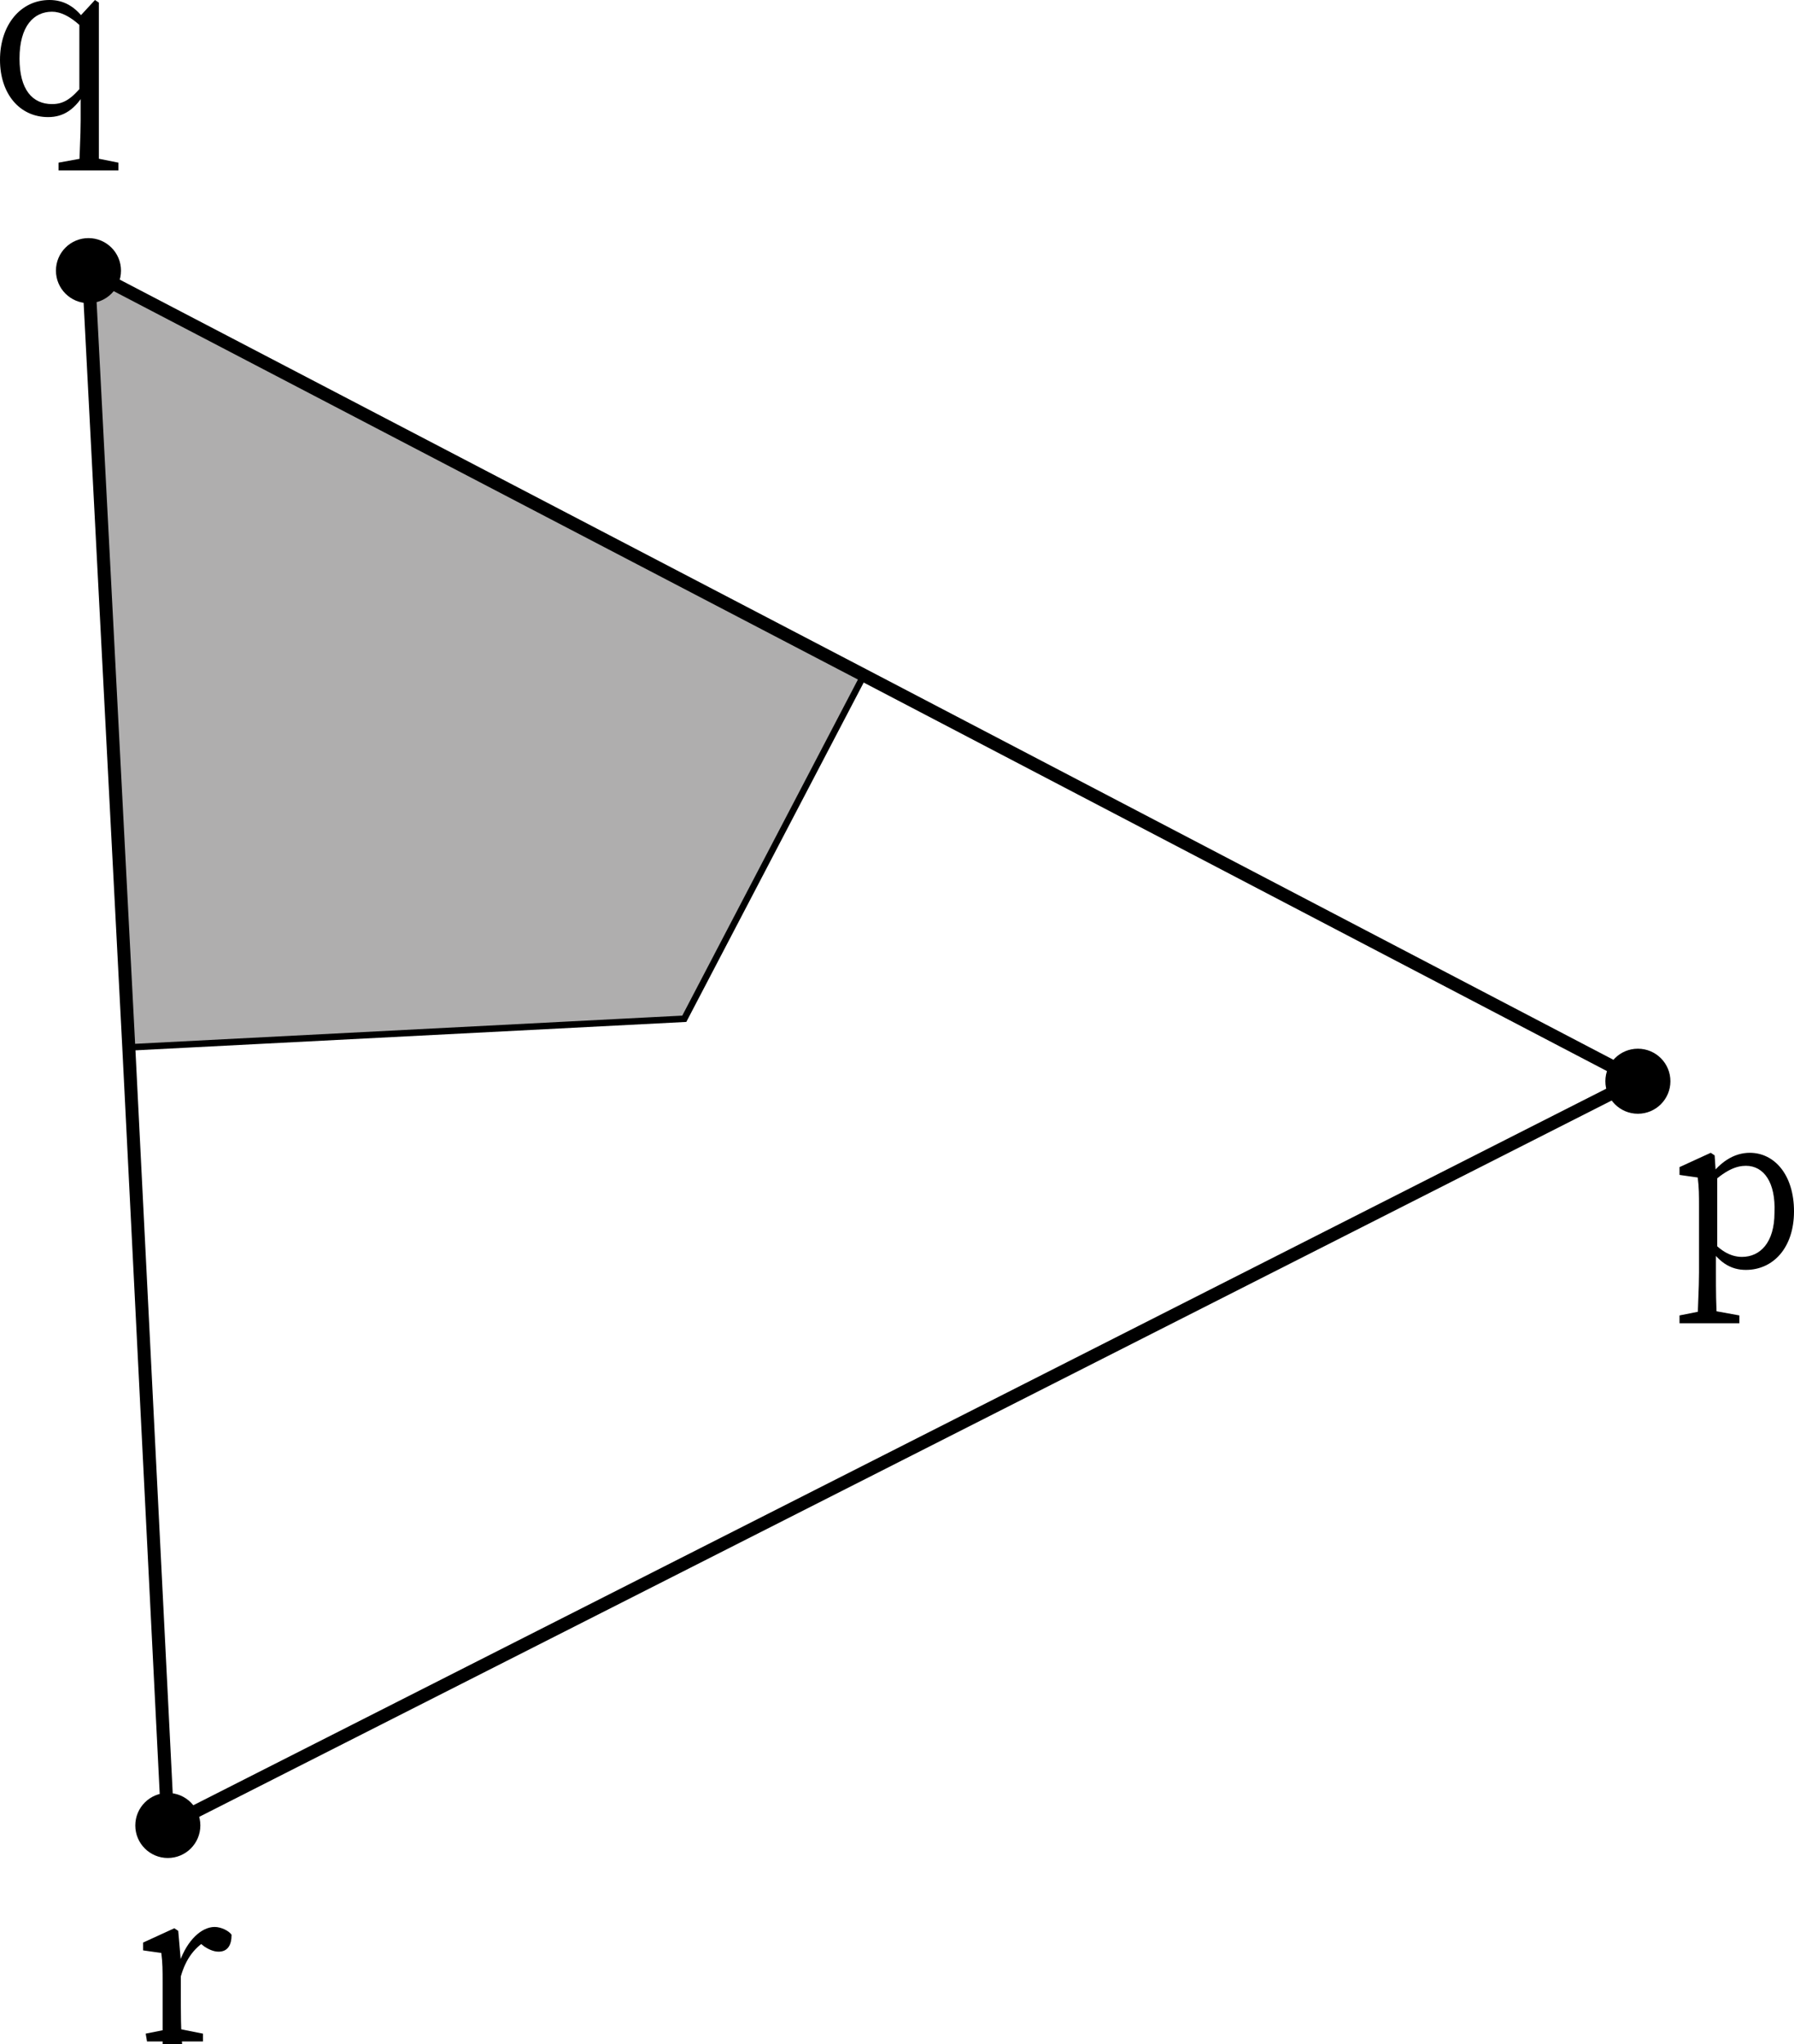 <?xml version="1.0" encoding="utf-8"?>
<!-- Generator: Adobe Illustrator 24.0.3, SVG Export Plug-In . SVG Version: 6.00 Build 0)  -->
<svg version="1.1" id="Layer_1" xmlns="http://www.w3.org/2000/svg" xmlns:xlink="http://www.w3.org/1999/xlink" x="0px" y="0px"
	 width="137.9px" height="157.1px" viewBox="0 0 137.9 157.1" style="enable-background:new 0 0 137.9 157.1;" xml:space="preserve"
	>
<style type="text/css">
	.st0{display:none;fill:#AFAEAE;}
	.st1{display:none;fill:#AFAEAE;stroke:#000000;stroke-width:0.5;stroke-miterlimit:10;}
	.st2{fill:#AFAEAE;stroke:#000000;stroke-width:0.5;stroke-miterlimit:10;}
	.st3{fill:none;stroke:#000000;stroke-miterlimit:10;}
</style>
<polygon class="st0" points="6.8,20.8 12.9,140.3 125.9,83 "/>
<polygon class="st1" points="6.8,20.8 9.9,80.5 48.6,81.4 66.4,51.9 "/>
<polygon class="st2" points="6.8,20.8 9.9,80.5 52.6,78.3 66.4,51.9 "/>
<circle cx="12.9" cy="140.3" r="2.5"/>
<circle cx="125.9" cy="83.1" r="2.5"/>
<circle cx="6.8" cy="20.8" r="2.5"/>
<polyline class="st3" points="6.8,20.8 66.4,51.9 125.9,83 12.9,140.3 9.9,80.5 6.8,20.8 "/>
<g>
	<g>
		<path d="M4,8c0.9,0,1.5-0.4,2.4-1.5L6.6,7C5.8,8.4,4.9,9,3.7,9C1.5,9,0,7.2,0,4.6C0,1.9,1.6,0,3.8,0c1,0,2,0.4,2.9,1.8L6.4,2.2
			c-1-1-1.8-1.3-2.4-1.3C2.6,0.9,1.5,2,1.5,4.5C1.5,6.9,2.5,8,4,8z M7.1,12.1l2,0.4v0.6H4.5v-0.6l2.2-0.4H7.1z M7.6,13.1H6.1
			c0-1.3,0.1-2.6,0.1-3.8V7.5L6.1,7.2V1.3L7.3,0l0.3,0.2v2.4v6.7C7.6,10.5,7.6,11.8,7.6,13.1z"/>
	</g>
</g>
<g>
	<g>
		<path d="M133.7,101.1v0.6h-4.6v-0.6l2-0.4h0.4L133.7,101.1z M130.6,92.8c0-1,0-1.5-0.1-2.3l-1.4-0.2v-0.6l2.4-1.1l0.3,0.2l0.1,1.5
			h0.1v5.6l-0.1,0.1v1.8c0,1.3,0,2.6,0.1,3.8h-1.5c0-1.3,0.1-2.5,0.1-3.8L130.6,92.8L130.6,92.8z M134.2,89.6
			c-0.7,0-1.6,0.3-2.9,1.6l-0.2-0.3c1-1.6,2.2-2.3,3.4-2.3c1.9,0,3.4,1.7,3.4,4.5s-1.6,4.5-3.7,4.5c-1.1,0-2.2-0.5-3.2-2.4l0.2-0.3
			c0.9,1.2,1.8,1.7,2.7,1.7c1.4,0,2.5-1.1,2.5-3.4C136.5,90.9,135.6,89.6,134.2,89.6z"/>
	</g>
</g>
<g>
	<g>
		<path d="M12.5,153.2v-0.8c0-1,0-1.5-0.1-2.3l-1.4-0.2v-0.6l2.4-1.1l0.3,0.2l0.2,2.3v2.6c0,1.1,0,3,0.1,3.8h-1.5
			C12.5,156.1,12.5,154.3,12.5,153.2z M11.2,156.3l2-0.4h0.4l2,0.4v0.6h-4.3L11.2,156.3L11.2,156.3z M13.3,150.7h1l-0.5,0.1
			c0.6-1.7,1.7-2.7,2.7-2.7c0.5,0,1.1,0.3,1.3,0.6c0,0.8-0.3,1.3-1,1.3c-0.4,0-0.8-0.2-1.1-0.4l-0.5-0.4l0.9-0.2
			c-1.1,0.6-1.8,1.5-2.2,2.9h-0.7v-1.2H13.3z"/>
	</g>
</g>
</svg>
